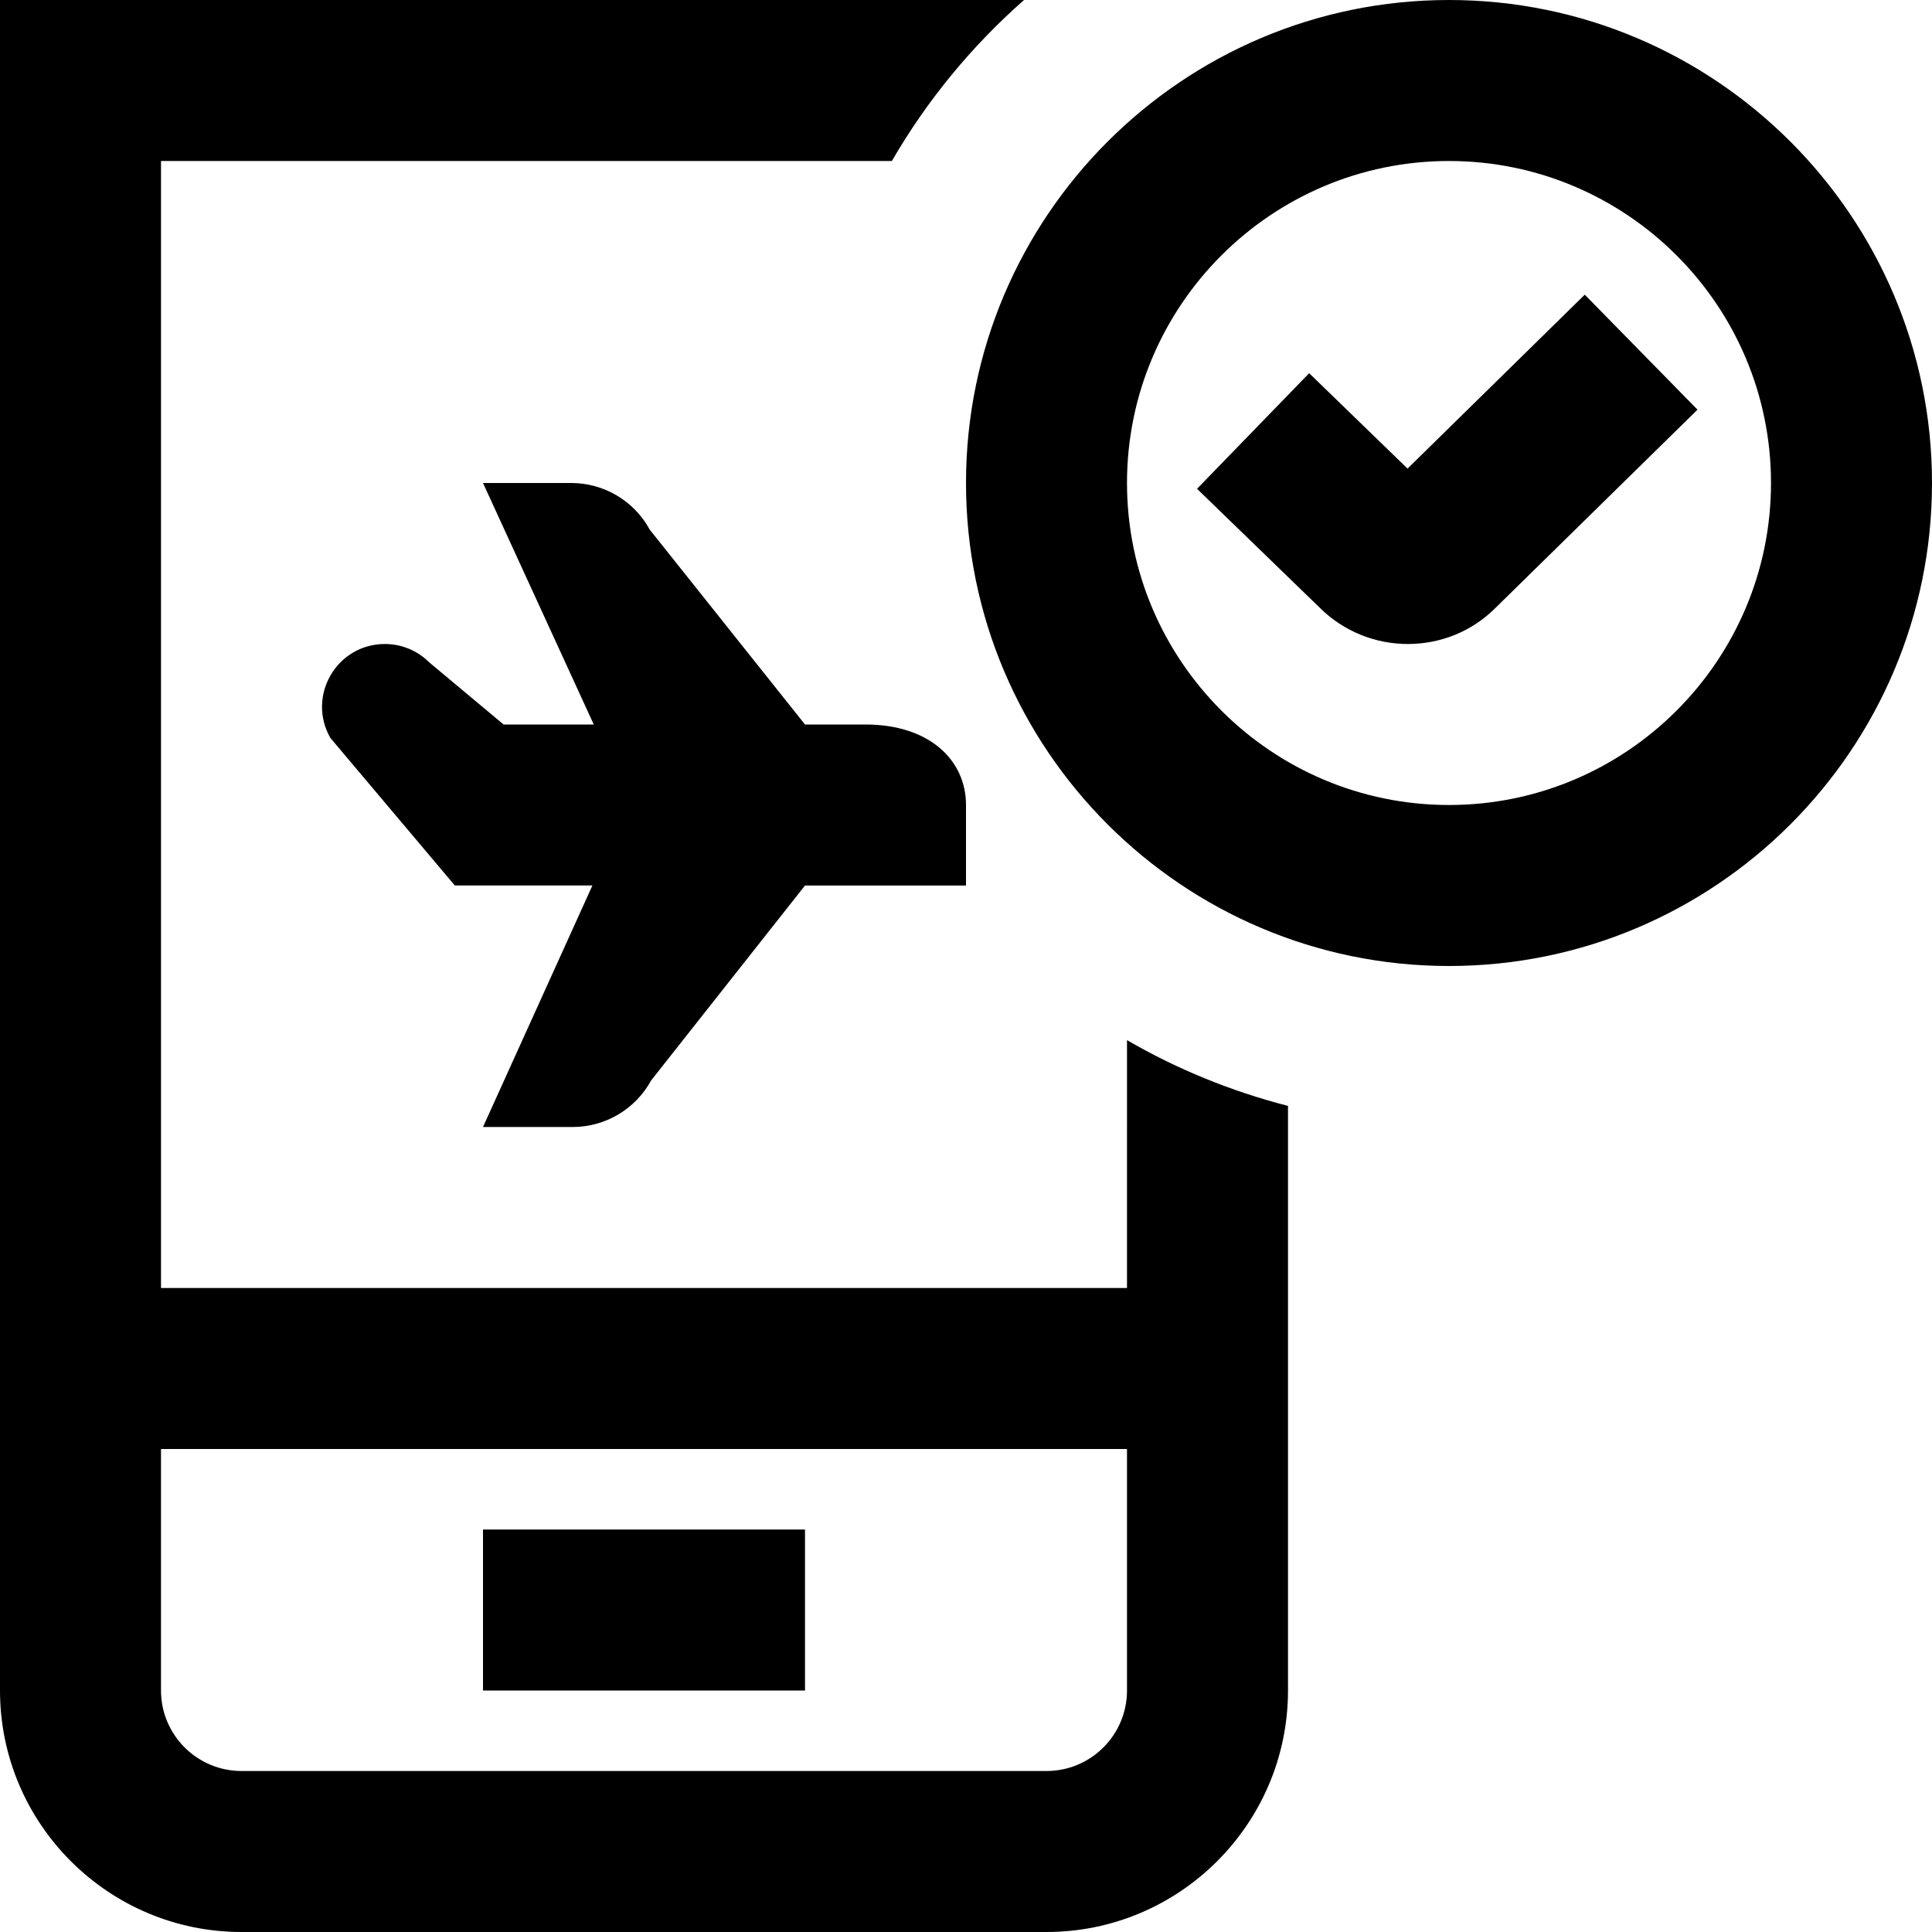 <svg id="Layer_1" viewBox="0 0 24 24" xmlns="http://www.w3.org/2000/svg" data-name="Layer 1"><path d="m14 16h-12v-14h9.079c.437-.754.992-1.428 1.642-2h-12.721v21c0 1.654 1.346 3 3 3h10c1.654 0 3-1.346 3-3v-7.262c-.71-.183-1.381-.458-2-.817zm0 5c0 .552-.448 1-1 1h-10c-.551 0-1-.448-1-1v-3h12zm4-21c-3.309 0-6 2.691-6 6s2.691 6 6 6 6-2.691 6-6-2.691-6-6-6zm0 10c-2.206 0-4-1.794-4-4s1.794-4 4-4 4 1.794 4 4-1.794 4-4 4zm1.687-6.339 1.4 1.428-2.511 2.464c-.298.298-.691.447-1.087.447s-.795-.151-1.098-.454l-1.521-1.474 1.393-1.436 1.222 1.185 2.201-2.16zm-9.687 17.339h-4v-2h4zm-4-7 1.359-3h-1.709l-1.546-1.833c-.297-.52.078-1.167.677-1.167.207 0 .405.082.551.228l.924.772h1.12l-1.376-3h1.096c.407 0 .781.222.975.579l1.929 2.421h.75c.802 0 1.25.448 1.25 1v1h-2l-1.911 2.421c-.195.357-.569.579-.975.579h-1.113z"/></svg>